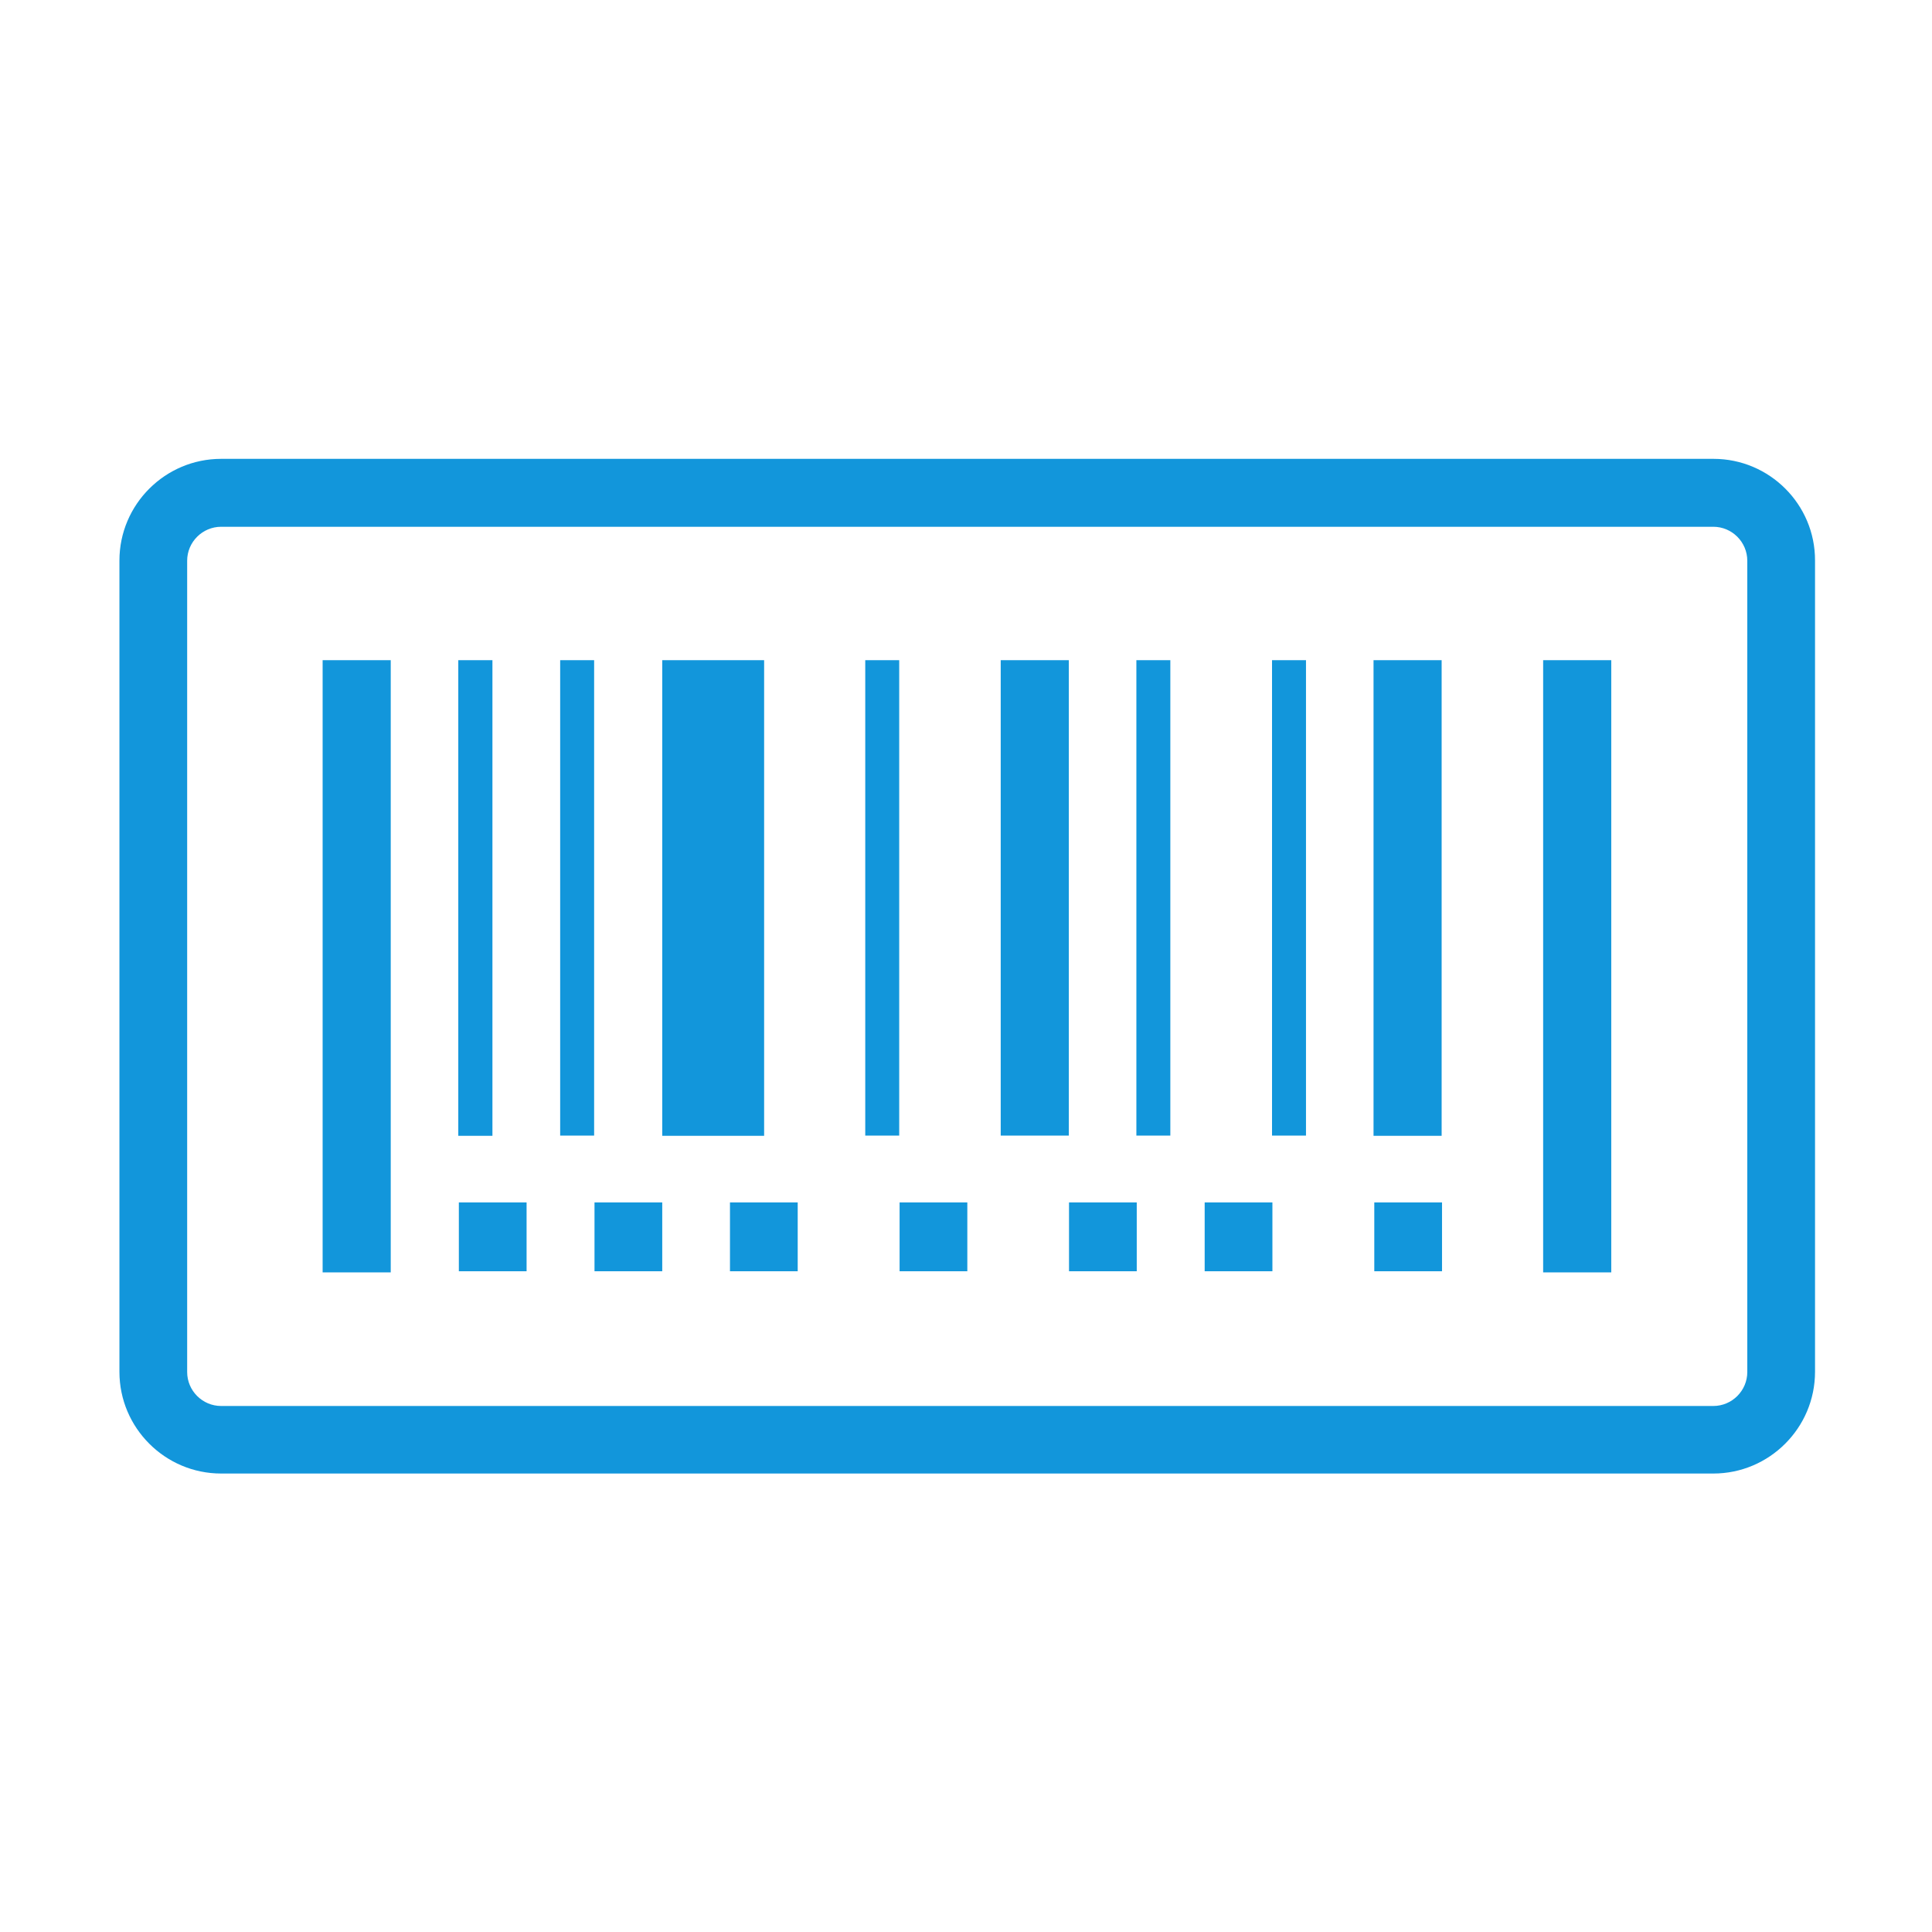 <?xml version="1.0" standalone="no"?><!DOCTYPE svg PUBLIC "-//W3C//DTD SVG 1.1//EN" "http://www.w3.org/Graphics/SVG/1.1/DTD/svg11.dtd"><svg t="1547082449091" class="icon" style="" viewBox="0 0 1024 1024" version="1.1" xmlns="http://www.w3.org/2000/svg" p-id="2886" xmlns:xlink="http://www.w3.org/1999/xlink" width="200" height="200"><defs><style type="text/css"></style></defs><path d="M171 674.4h36.1V349.9H171v324.5z m90-324.5h-18.1V602H261V349.9z m35.9 252h18v-252h-18v252z m108.1-252h-54V602h54V349.9z m53.6 252h18v-252h-18v252z m71.8 0h36.1v-252h-36.1v252z m71.9 0h18v-252h-18v252z m161.8-252H728V602h36.1V349.9z m53.8 324.5H854V349.9h-36.1v324.5z m-143.7-72.5h18v-252h-18v252z m234-358.7h-791c-29.7 0-53.9 24.2-53.9 53.9v430c0 29.7 24.2 53.9 53.9 53.9h790.9c29.7 0 53.9-24.2 53.9-53.9v-430c0.1-29.7-24.1-53.9-53.8-53.9z m17.9 484c0 9.9-8.1 18-18 18H117.2c-9.9 0-18-8.1-18-18v-430c0-9.9 8.1-18 18-18h790.9c9.9 0 18 8.1 18 18v430z m-611-53.4H351v-36.5h-35.9v36.5z m413.3 0h35.9v-36.5h-35.9v36.5z m-341.5 0h35.9v-36.5h-35.9v36.5z m251.6 0h35.9v-36.5h-35.9v36.5z m-161.7 0h35.9v-36.5h-35.9v36.5z m89.8 0h35.9v-36.5h-35.9v36.5z m-323.4 0h35.9v-36.5h-35.9v36.5z" p-id="2887" fill="#1296db"></path></svg>